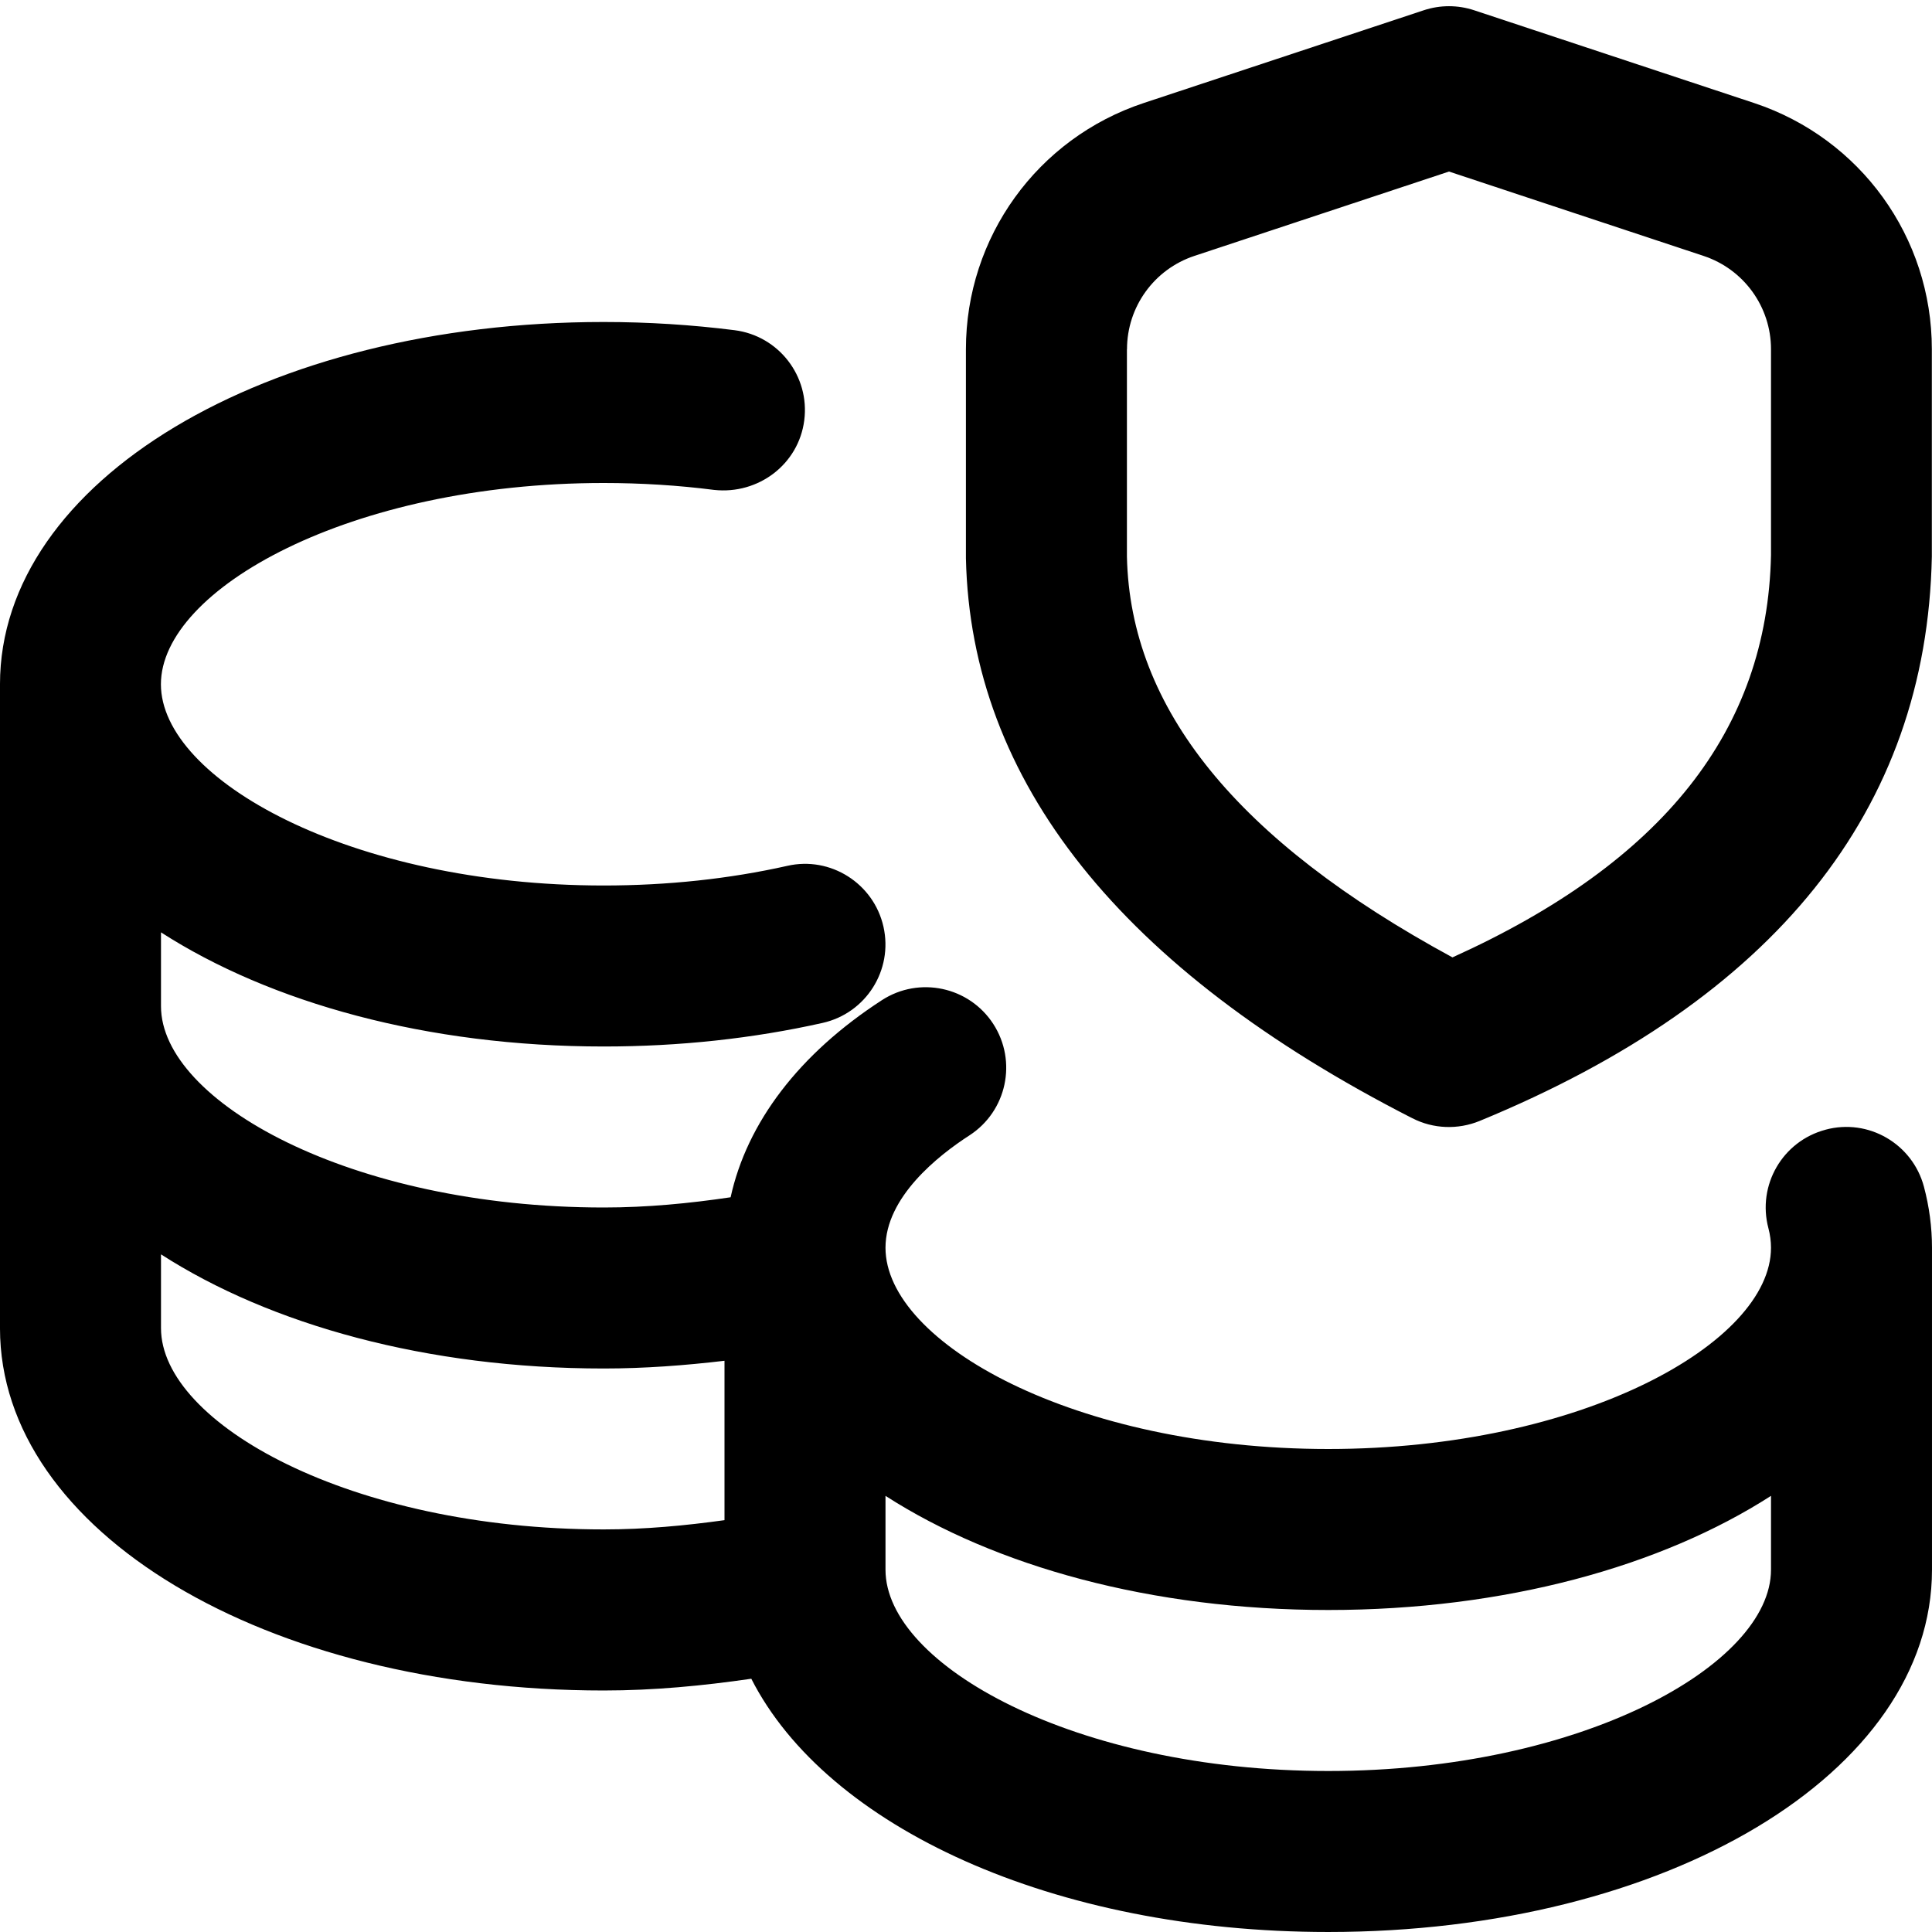 <svg id="Layer_1" viewBox="0 0 24 24" xmlns="http://www.w3.org/2000/svg" data-name="Layer 1"><path d="m22.677 14.034c-.534.142-.851.689-.709 1.224.021.08.032.161.032.242 0 1.18-2.352 2.5-5.5 2.5s-5.5-1.32-5.5-2.5c0-.628.654-1.145 1.043-1.396.464-.301.596-.92.296-1.384-.3-.463-.919-.596-1.383-.296-1.032.669-1.677 1.523-1.88 2.449-.513.076-1.037.127-1.576.127-3.148 0-5.5-1.32-5.5-2.5v-.918c1.36.875 3.303 1.418 5.5 1.418.939 0 1.854-.099 2.719-.293.539-.121.877-.656.756-1.194-.121-.54-.66-.88-1.195-.757-.722.162-1.489.244-2.281.244-3.148 0-5.5-1.32-5.5-2.5s2.352-2.5 5.5-2.5c.466 0 .928.029 1.373.086.548.059 1.049-.317 1.119-.865s-.317-1.049-.865-1.119c-.529-.067-1.076-.102-1.627-.102-4.205 0-7.499 1.977-7.499 4.5v8c0 2.523 3.294 4.5 7.5 4.5.624 0 1.234-.059 1.833-.146.937 1.842 3.751 3.146 7.167 3.146 4.206 0 7.5-1.977 7.5-4.5v-4c0-.255-.034-.51-.1-.758-.142-.533-.69-.853-1.224-.708zm-20.677 2.466v-.918c1.36.875 3.303 1.418 5.5 1.418.508 0 1.008-.038 1.5-.096v1.98c-.489.068-.988.115-1.5.115-3.148 0-5.5-1.32-5.5-2.5zm14.5 5.5c-3.148 0-5.5-1.32-5.5-2.5v-.918c1.36.875 3.303 1.418 5.5 1.418s4.14-.543 5.5-1.418v.918c0 1.18-2.352 2.5-5.5 2.5zm1.045-8.109c.26.134.566.144.835.034 3.665-1.509 5.555-3.861 5.618-7.011v-2.575c.001-1.391-.886-2.62-2.207-3.059l-3.477-1.152c-.204-.068-.425-.068-.629 0l-3.478 1.152c-1.321.438-2.208 1.668-2.208 3.058v2.597c.06 2.77 1.926 5.109 5.545 6.956zm-3.545-9.552c0-.527.337-.994.837-1.16l3.163-1.048 3.162 1.048c.501.166.838.633.838 1.159v2.556c-.045 2.178-1.34 3.816-3.957 4.999-2.679-1.453-4.003-3.092-4.044-4.979v-2.575z"/></svg>